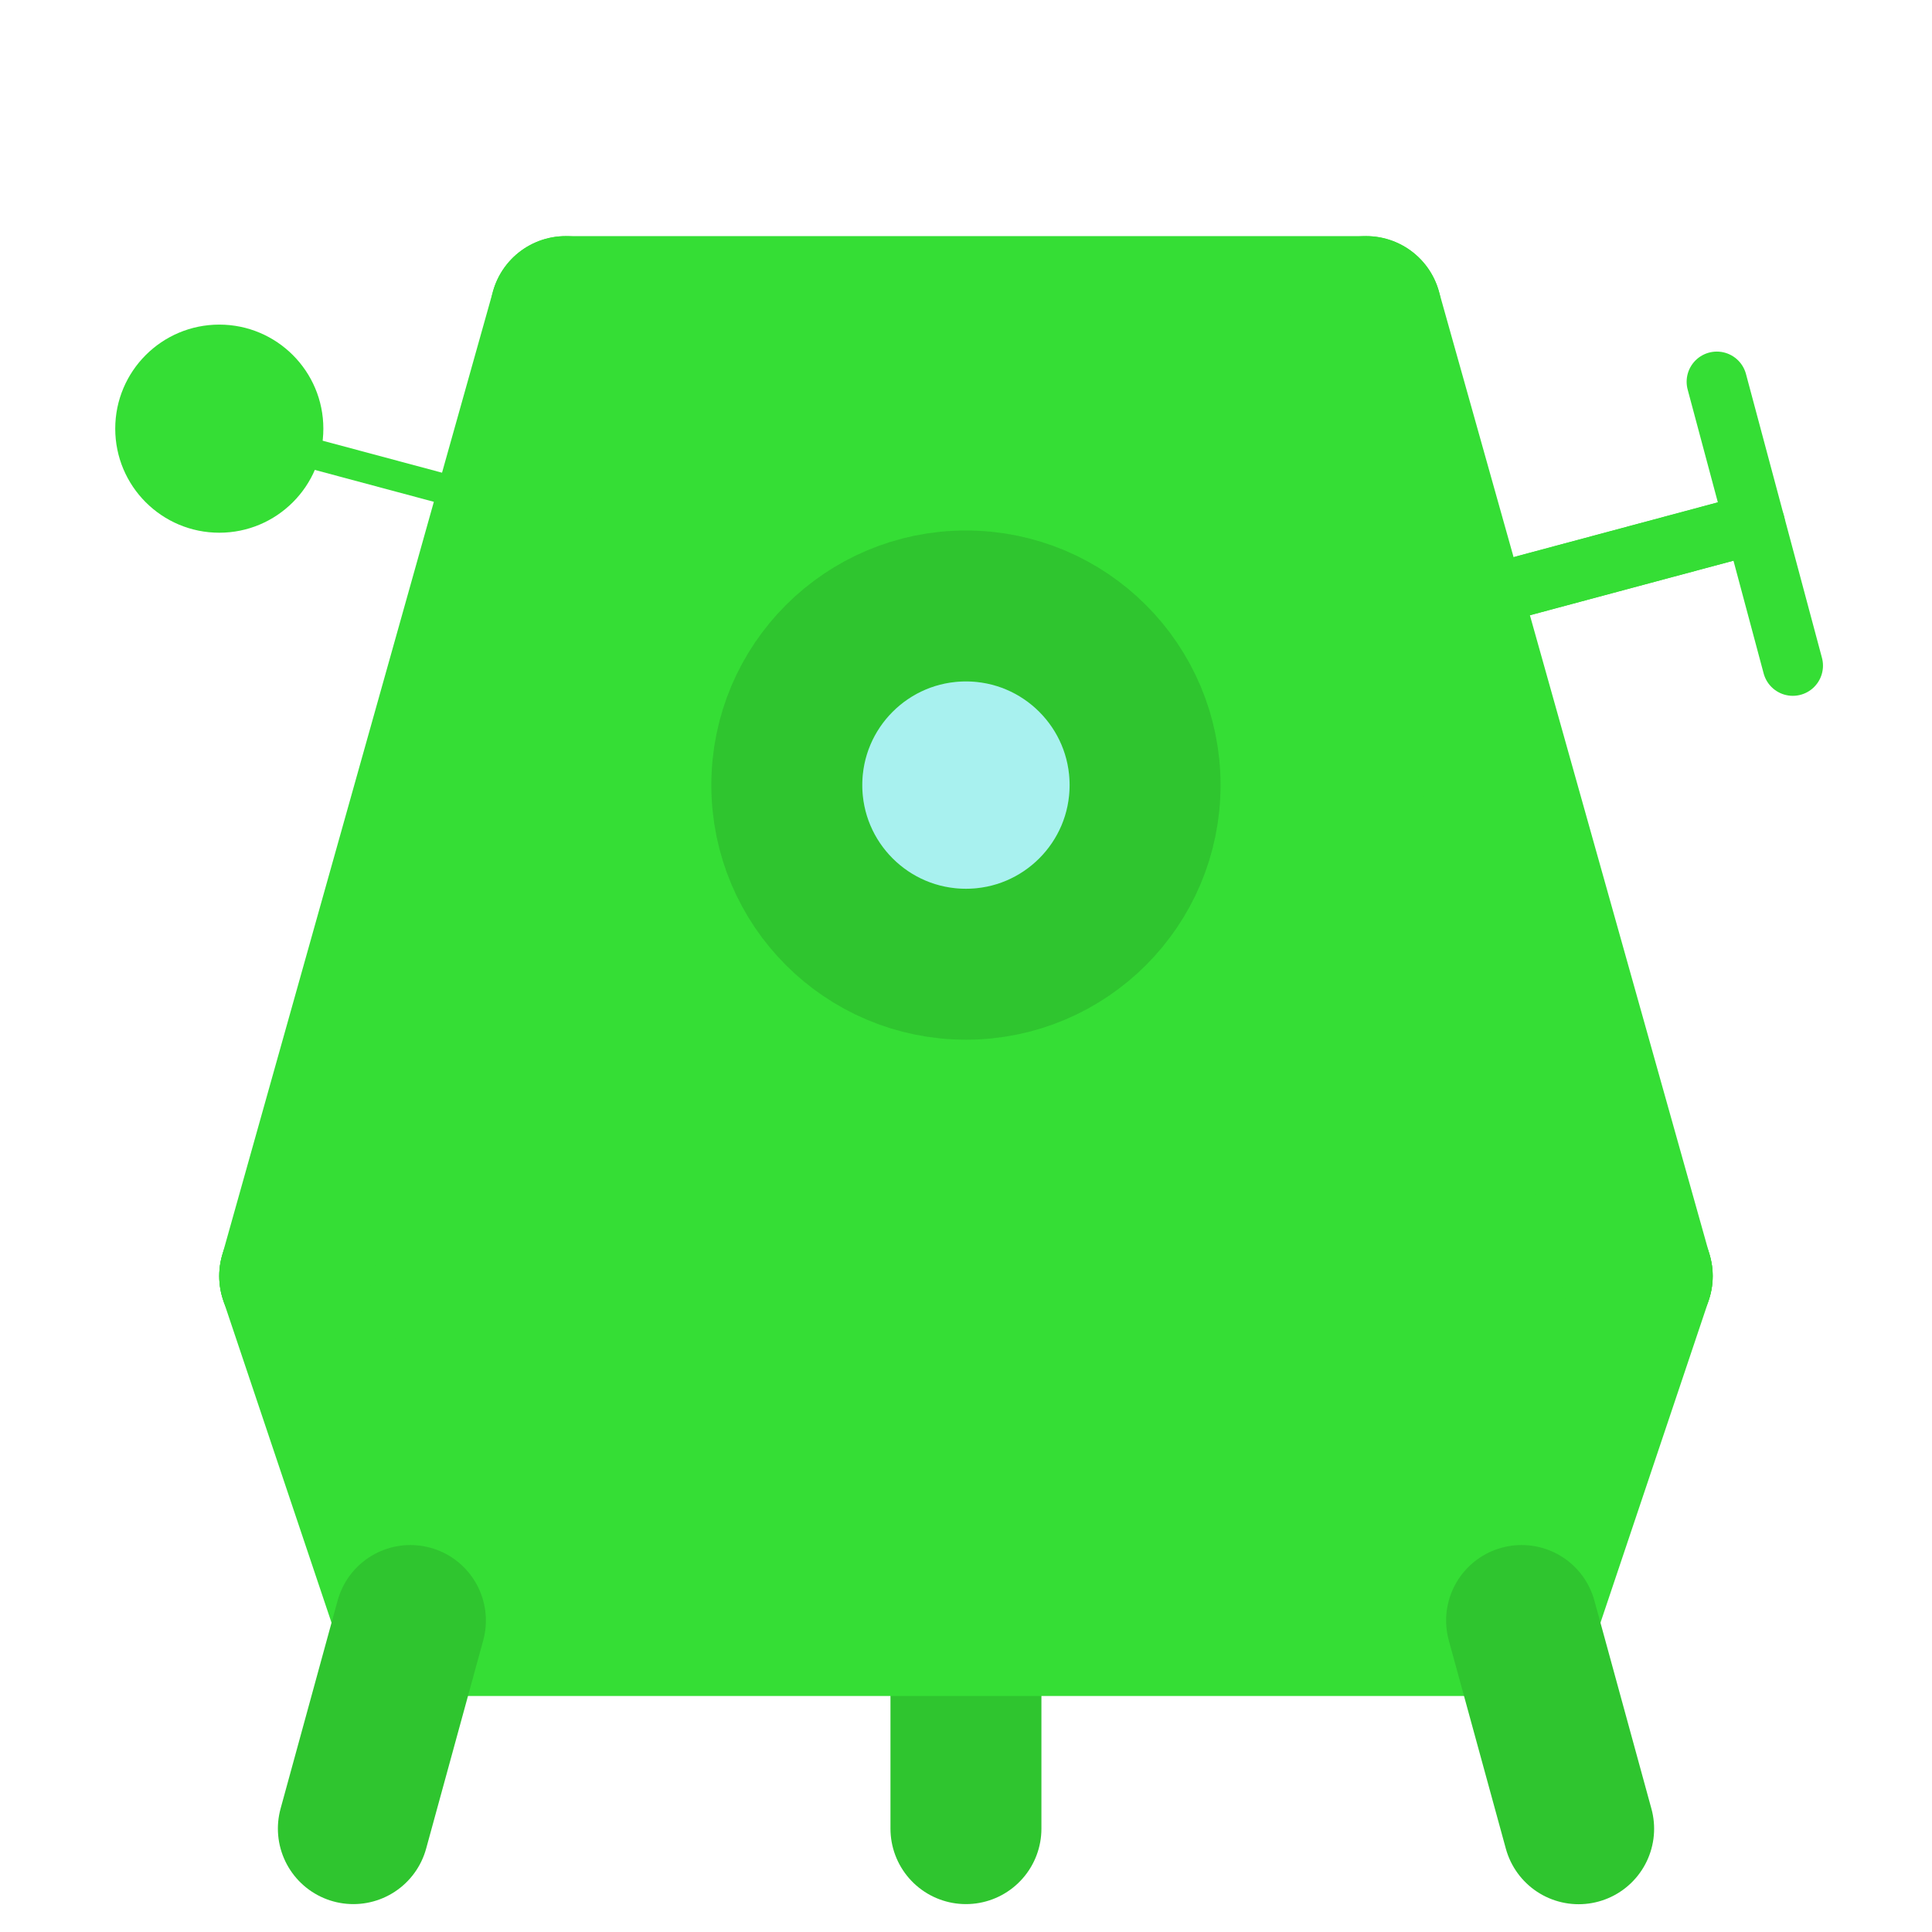 <?xml version="1.0" encoding="UTF-8" standalone="no"?>
<!-- Created with Inkscape (http://www.inkscape.org/) -->

<svg
   width="64"
   height="64"
   viewBox="0 0 16.933 16.933"
   version="1.1"
   id="svg5"
   inkscape:version="1.1.1 (3bf5ae0d25, 2021-09-20, custom)"
   sodipodi:docname="ship.svg"
   inkscape:export-filename="/home/n1k0n/Univer/fp/Project/assets/ship.png"
   inkscape:export-xdpi="120"
   inkscape:export-ydpi="120"
   xmlns:inkscape="http://www.inkscape.org/namespaces/inkscape"
   xmlns:sodipodi="http://sodipodi.sourceforge.net/DTD/sodipodi-0.dtd"
   xmlns="http://www.w3.org/2000/svg"
   xmlns:svg="http://www.w3.org/2000/svg">
  <sodipodi:namedview
     id="namedview7"
     pagecolor="#ffffff"
     bordercolor="#666666"
     borderopacity="1.0"
     inkscape:pageshadow="2"
     inkscape:pageopacity="0.0"
     inkscape:pagecheckerboard="0"
     inkscape:document-units="px"
     showgrid="false"
     units="px"
     inkscape:showpageshadow="false"
     inkscape:zoom="6.7409689"
     inkscape:cx="14.908836"
     inkscape:cy="45.097375"
     inkscape:window-width="1912"
     inkscape:window-height="1016"
     inkscape:window-x="4"
     inkscape:window-y="35"
     inkscape:window-maximized="1"
     inkscape:current-layer="g3661"
     inkscape:snap-bbox="true"
     inkscape:bbox-paths="true"
     inkscape:bbox-nodes="true"
     inkscape:snap-bbox-edge-midpoints="true"
     inkscape:snap-bbox-midpoints="true"
     inkscape:snap-object-midpoints="true"
     inkscape:snap-center="true"
     inkscape:object-paths="true"
     inkscape:snap-intersection-paths="true"
     inkscape:snap-smooth-nodes="true" />
  <defs
     id="defs2" />
  <g
     inkscape:label="Layer 1"
     inkscape:groupmode="layer"
     id="layer1">
    <g
       id="g3661"
       transform="translate(-10.236,-0.708)">
      <path
         style="fill:none;stroke:#2fc52f;stroke-width:1.323;stroke-linecap:round;stroke-linejoin:round;stroke-opacity:1;stroke-miterlimit:4;stroke-dasharray:none"
         d="M 18.702,16.735 V 14.911"
         id="path36925" />
      <path
         style="fill:#35de35;stroke:none;stroke-width:0.265px;stroke-linecap:butt;stroke-linejoin:miter;stroke-opacity:1;fill-opacity:1"
         d="m 13.833,14.911 h 9.739 l 1.014,-3.019 H 12.819 Z"
         id="path69751" />
      <path
         style="fill:#35de35;stroke:none;stroke-width:0.265px;stroke-linecap:butt;stroke-linejoin:miter;stroke-opacity:1;fill-opacity:1"
         d="M 24.585,11.892 H 12.819 l 2.375,-8.453 h 7.016 z"
         id="path64435" />
      <path
         style="fill:none;stroke:#35de35;stroke-width:1.323;stroke-linecap:round;stroke-linejoin:round;stroke-miterlimit:4;stroke-dasharray:none;stroke-opacity:1"
         d="M 24.585,11.892 H 12.819"
         id="path30279" />
      <path
         style="fill:none;stroke:#35de35;stroke-width:1.323;stroke-linecap:round;stroke-linejoin:round;stroke-miterlimit:4;stroke-dasharray:none;stroke-opacity:1"
         d="M 22.21,3.439 H 15.194"
         id="path30361" />
      <path
         style="fill:none;stroke:#35de35;stroke-width:1.323;stroke-linecap:round;stroke-linejoin:round;stroke-miterlimit:4;stroke-dasharray:none;stroke-opacity:1"
         d="M 13.833,14.911 12.819,11.892"
         id="path30396" />
      <path
         style="fill:none;stroke:#35de35;stroke-width:1.323;stroke-linecap:round;stroke-linejoin:round;stroke-miterlimit:4;stroke-dasharray:none;stroke-opacity:1"
         d="m 23.572,14.911 1.014,-3.019"
         id="path30398" />
      <path
         style="fill:none;stroke:#35de35;stroke-width:1.323;stroke-linecap:round;stroke-linejoin:round;stroke-miterlimit:4;stroke-dasharray:none;stroke-opacity:1"
         d="M 12.819,11.892 15.194,3.439"
         id="path32308" />
      <path
         style="fill:none;stroke:#35de35;stroke-width:1.323;stroke-linecap:round;stroke-linejoin:round;stroke-miterlimit:4;stroke-dasharray:none;stroke-opacity:1"
         d="m 22.21,3.439 2.375,8.453"
         id="path32310" />
      <circle
         style="fill:none;fill-opacity:1;stroke:#35de35;stroke-width:1.323;stroke-linecap:round;stroke-linejoin:round;stroke-miterlimit:4;stroke-dasharray:none;stroke-dashoffset:0;stroke-opacity:1;paint-order:normal"
         id="path38759"
         cx="18.702"
         cy="7.589"
         r="1.57" />
      <path
         style="fill:none;stroke:#35de35;stroke-width:0.529;stroke-linecap:round;stroke-linejoin:round;stroke-opacity:1;stroke-miterlimit:4;stroke-dasharray:none"
         d="M 22.934,6.017 25.616,5.298 25.283,4.054"
         id="path38898" />
      <path
         style="fill:none;stroke:#35de35;stroke-width:0.529;stroke-linecap:round;stroke-linejoin:round;stroke-miterlimit:4;stroke-dasharray:none;stroke-opacity:1"
         d="M 22.934,6.017 25.616,5.298 25.949,6.542"
         id="path40132" />
      <circle
         style="fill:#35de35;fill-opacity:1;stroke:none;stroke-width:0.529;stroke-linecap:round;stroke-linejoin:round;stroke-miterlimit:4;stroke-dasharray:none;stroke-dashoffset:0;stroke-opacity:1;paint-order:normal"
         id="path40255"
         cx="12.158"
         cy="4.465"
         r="0.912" />
      <path
         style="fill:none;stroke:#35de35;stroke-width:0.265px;stroke-linecap:butt;stroke-linejoin:miter;stroke-opacity:1"
         d="m 12.158,4.465 2.556,0.685"
         id="path45012" />
      <circle
         style="fill:#a8f1ef;fill-opacity:1;stroke:#2fc52f;stroke-width:1.323;stroke-linecap:round;stroke-linejoin:round;stroke-miterlimit:4;stroke-dasharray:none;stroke-dashoffset:0;stroke-opacity:1;paint-order:normal"
         id="circle49023"
         cx="18.702"
         cy="7.589"
         r="1.57" />
      <path
         style="fill:none;stroke:#35de35;stroke-width:1.323;stroke-linecap:round;stroke-linejoin:round;stroke-miterlimit:4;stroke-dasharray:none;stroke-opacity:1"
         d="M 23.572,14.911 H 13.833"
         id="path30065" />
      <path
         style="fill:none;stroke:#2fc52f;stroke-width:1.323;stroke-linecap:round;stroke-linejoin:round;stroke-miterlimit:4;stroke-dasharray:none;stroke-opacity:1"
         d="m 23.572,14.911 0.5,1.825"
         id="path34929"
         sodipodi:nodetypes="cc" />
      <path
         style="fill:none;stroke:#2fc52f;stroke-width:1.323;stroke-linecap:round;stroke-linejoin:round;stroke-miterlimit:4;stroke-dasharray:none;stroke-opacity:1"
         d="M 13.833,14.911 13.333,16.735"
         id="path36886"
         sodipodi:nodetypes="cc" />
    </g>
  </g>
</svg>
